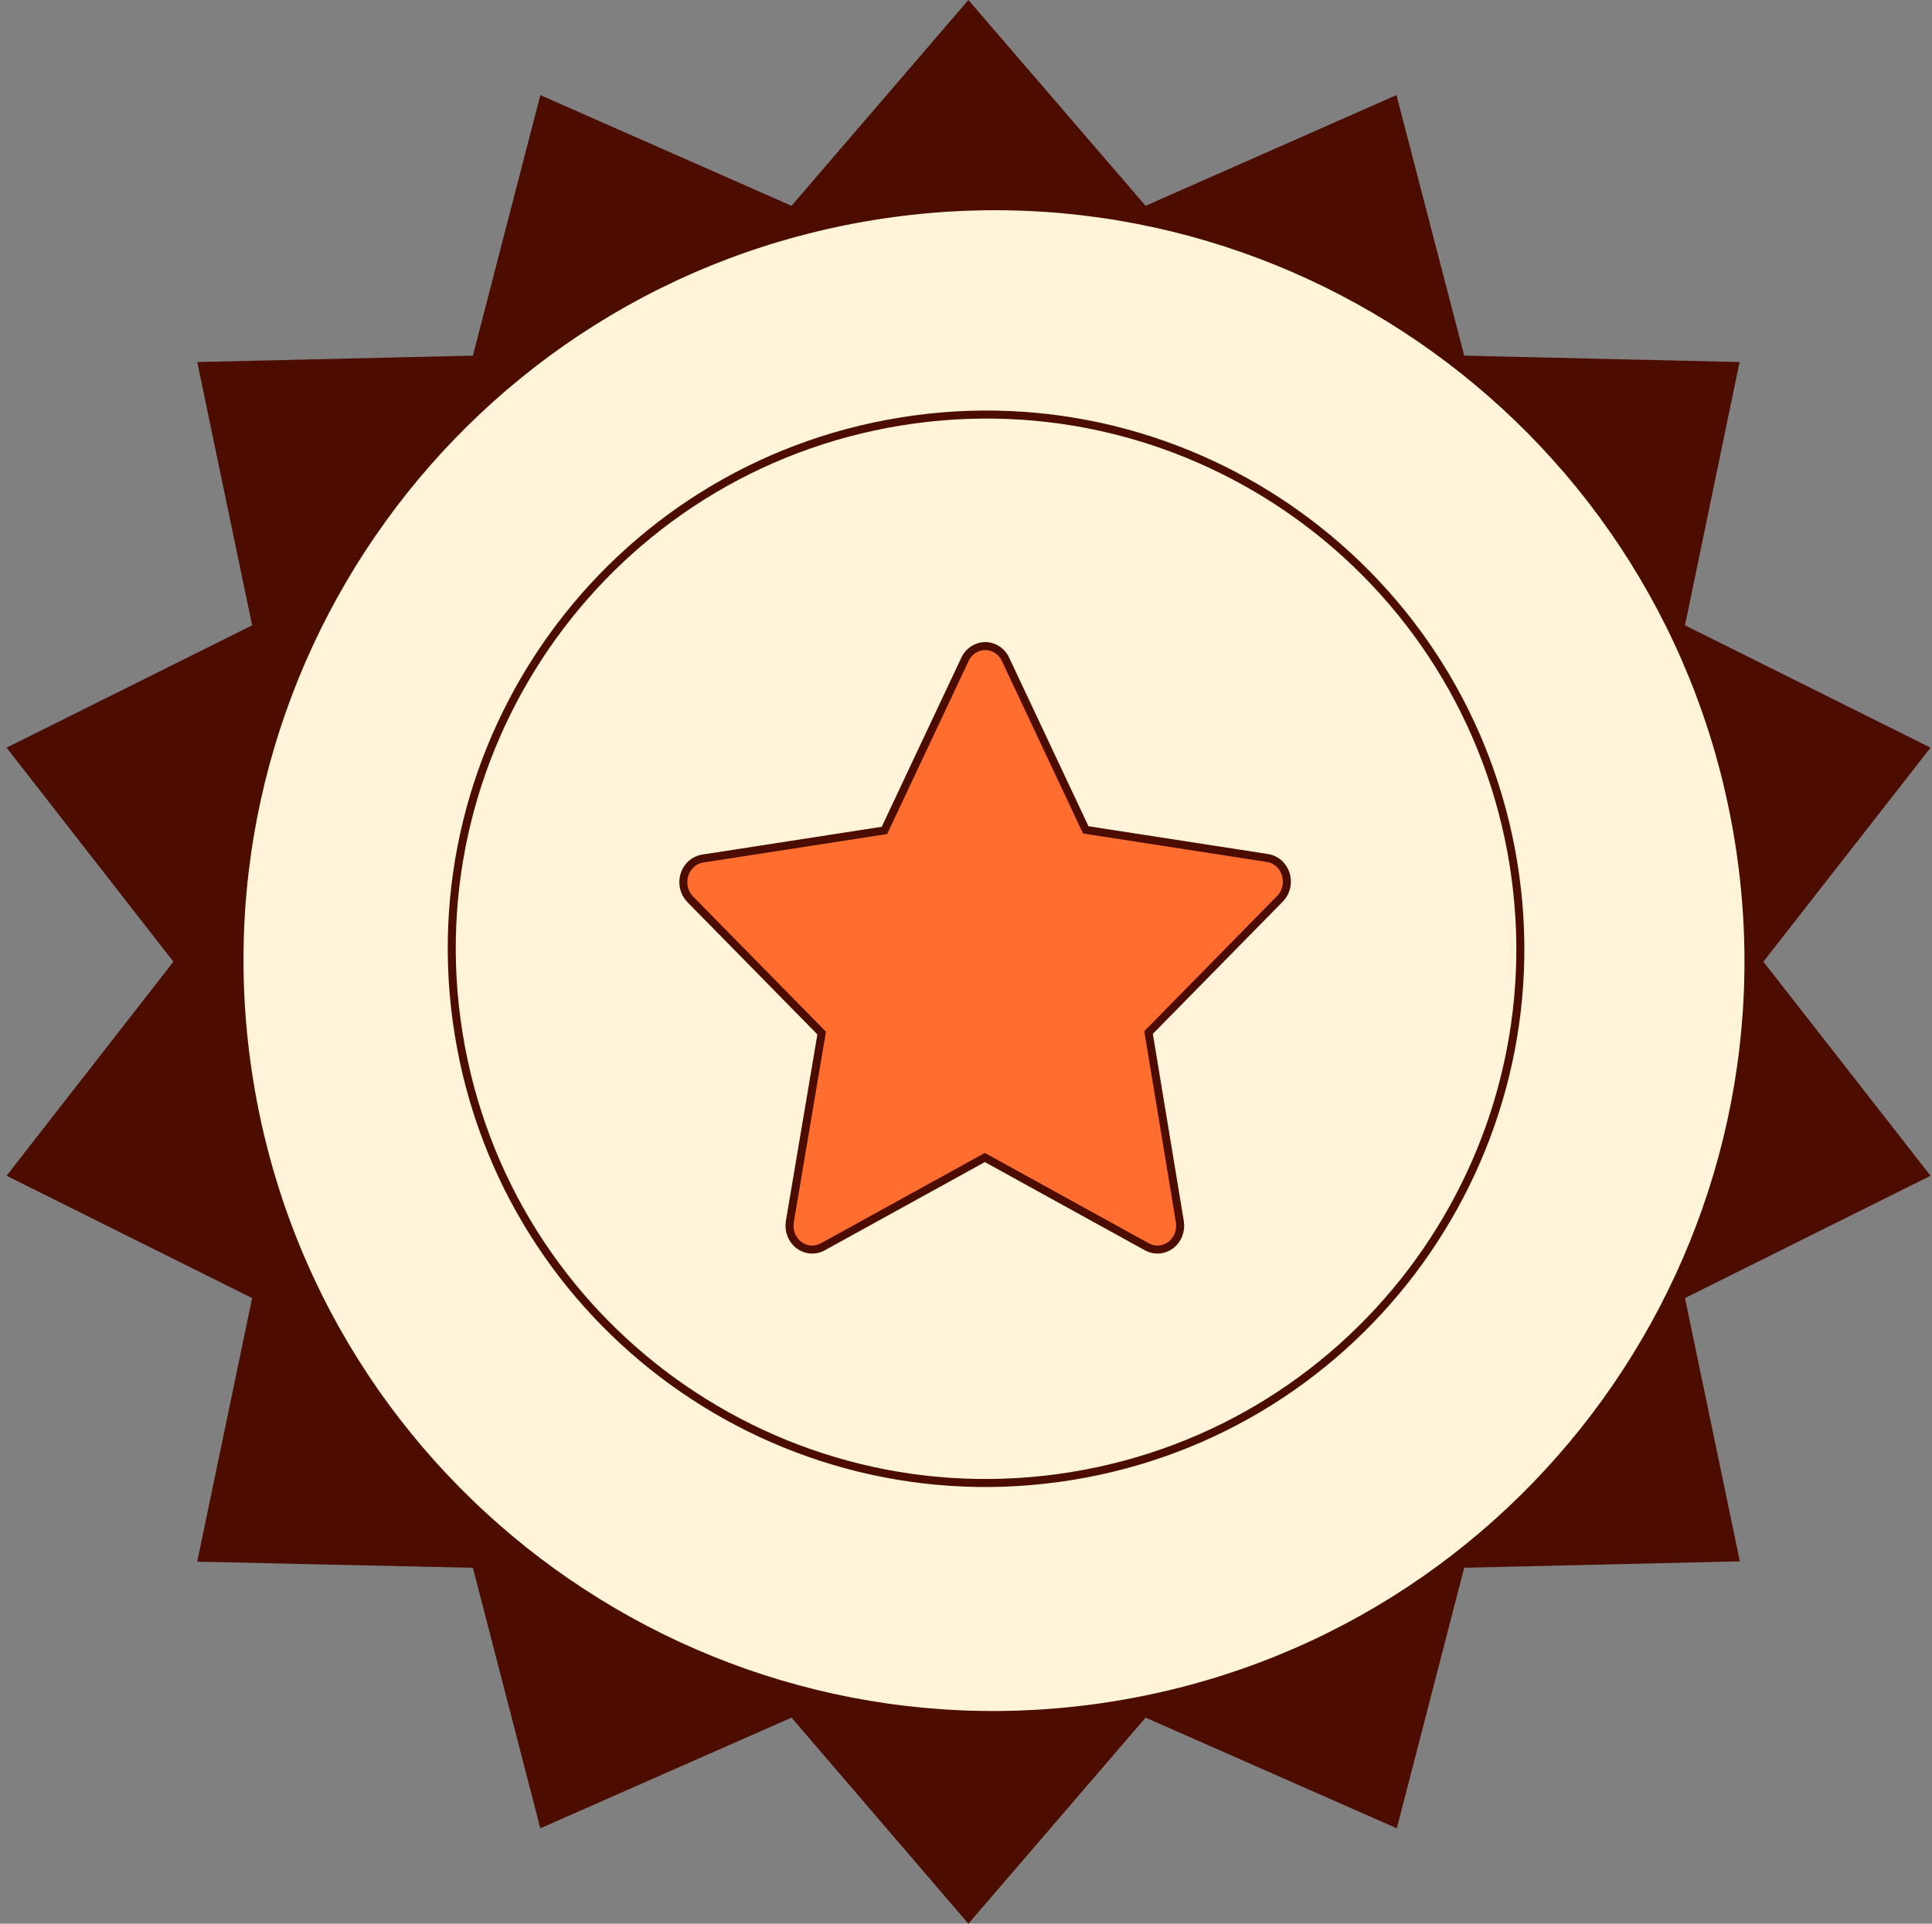 <svg width="241" height="240" viewBox="0 0 241 240" fill="none" xmlns="http://www.w3.org/2000/svg">
<rect x="0" y="0" width="241" height="240" fill="#808080" stroke="none"/>
<path d="M219.573 119.673L219.333 119.981L219.573 120.289L240.048 146.511L209.964 161.498L209.619 161.67L209.698 162.048L216.421 194.307L182.635 195.094L182.258 195.103L182.163 195.468L173.9 227.403L143.103 213.83L142.764 213.68L142.522 213.961L120.799 239.233L99.115 213.962L98.873 213.68L98.533 213.83L67.737 227.403L59.473 195.468L59.379 195.102L59.001 195.094L25.215 194.344L31.939 162.048L32.017 161.67L31.672 161.498L1.588 146.511L22.024 120.288L22.264 119.981L22.024 119.674L1.588 93.451L31.672 78.464L32.017 78.292L31.939 77.914L25.215 45.655L59.001 44.868L59.379 44.859L59.473 44.493L67.737 12.559L98.533 26.132L98.873 26.282L99.114 26.001L120.799 0.767L142.522 26.001L142.764 26.282L143.103 26.132L173.861 12.559L182.163 44.494L182.258 44.859L182.635 44.868L216.383 45.655L209.698 77.915L209.62 78.292L209.964 78.464L240.048 93.451L219.573 119.673Z" fill="#4C0D00" stroke="#4C0D00"/>
<path d="M139.004 212.746C190.311 204.454 225.182 156.139 216.89 104.832C208.598 53.525 160.283 18.654 108.976 26.946C57.669 35.238 22.799 83.553 31.091 134.86C39.383 186.167 87.697 221.038 139.004 212.746Z" fill="#FFF4DA" stroke="#4C0D00" stroke-width="1.003" stroke-linecap="round" stroke-linejoin="round"/>
<path d="M133.621 184.157C169.955 178.292 194.655 144.082 188.79 107.748C182.925 71.414 148.715 46.715 112.381 52.58C76.047 58.445 51.348 92.654 57.213 128.988C63.078 165.322 97.287 190.022 133.621 184.157Z" fill="#FFF4DA" stroke="#4C0D00" stroke-linecap="round" stroke-linejoin="round"/>
<path d="M110.066 103.642L110.329 103.602L110.442 103.361L120.433 82.127C120.677 81.669 121.031 81.289 121.457 81.023C121.886 80.755 122.374 80.611 122.87 80.605C123.367 80.6 123.858 80.731 124.292 80.988C124.723 81.243 125.084 81.613 125.338 82.063L135.326 103.292L135.439 103.532L135.701 103.573L158.15 107.049C158.152 107.049 158.153 107.049 158.154 107.049C158.662 107.136 159.139 107.368 159.533 107.721C159.929 108.075 160.226 108.538 160.388 109.06C160.551 109.583 160.574 110.143 160.452 110.678C160.331 111.212 160.072 111.698 159.707 112.085C159.706 112.086 159.705 112.087 159.704 112.088L143.451 128.633L143.273 128.814L143.314 129.065L147.179 152.428C147.179 152.428 147.179 152.429 147.179 152.429C147.266 152.979 147.205 153.543 147.003 154.057C146.8 154.572 146.465 155.014 146.039 155.337C145.612 155.659 145.11 155.849 144.589 155.889C144.068 155.928 143.547 155.815 143.082 155.562C143.081 155.562 143.081 155.561 143.081 155.561L123.092 144.54L122.851 144.407L122.609 144.54L102.62 155.561C102.62 155.561 102.62 155.562 102.619 155.562C102.154 155.815 101.633 155.928 101.112 155.889C100.591 155.849 100.089 155.659 99.663 155.337C99.236 155.014 98.901 154.572 98.699 154.057C98.496 153.543 98.435 152.979 98.522 152.43C98.522 152.429 98.522 152.429 98.522 152.428L102.453 129.136L102.496 128.884L102.317 128.702L86.061 112.155C85.695 111.768 85.437 111.281 85.316 110.748C85.194 110.212 85.216 109.652 85.379 109.13C85.542 108.607 85.839 108.144 86.234 107.79C86.629 107.437 87.106 107.206 87.614 107.119L110.066 103.642Z" fill="#FF6D2F" stroke="#4C0D00"/>
</svg>
